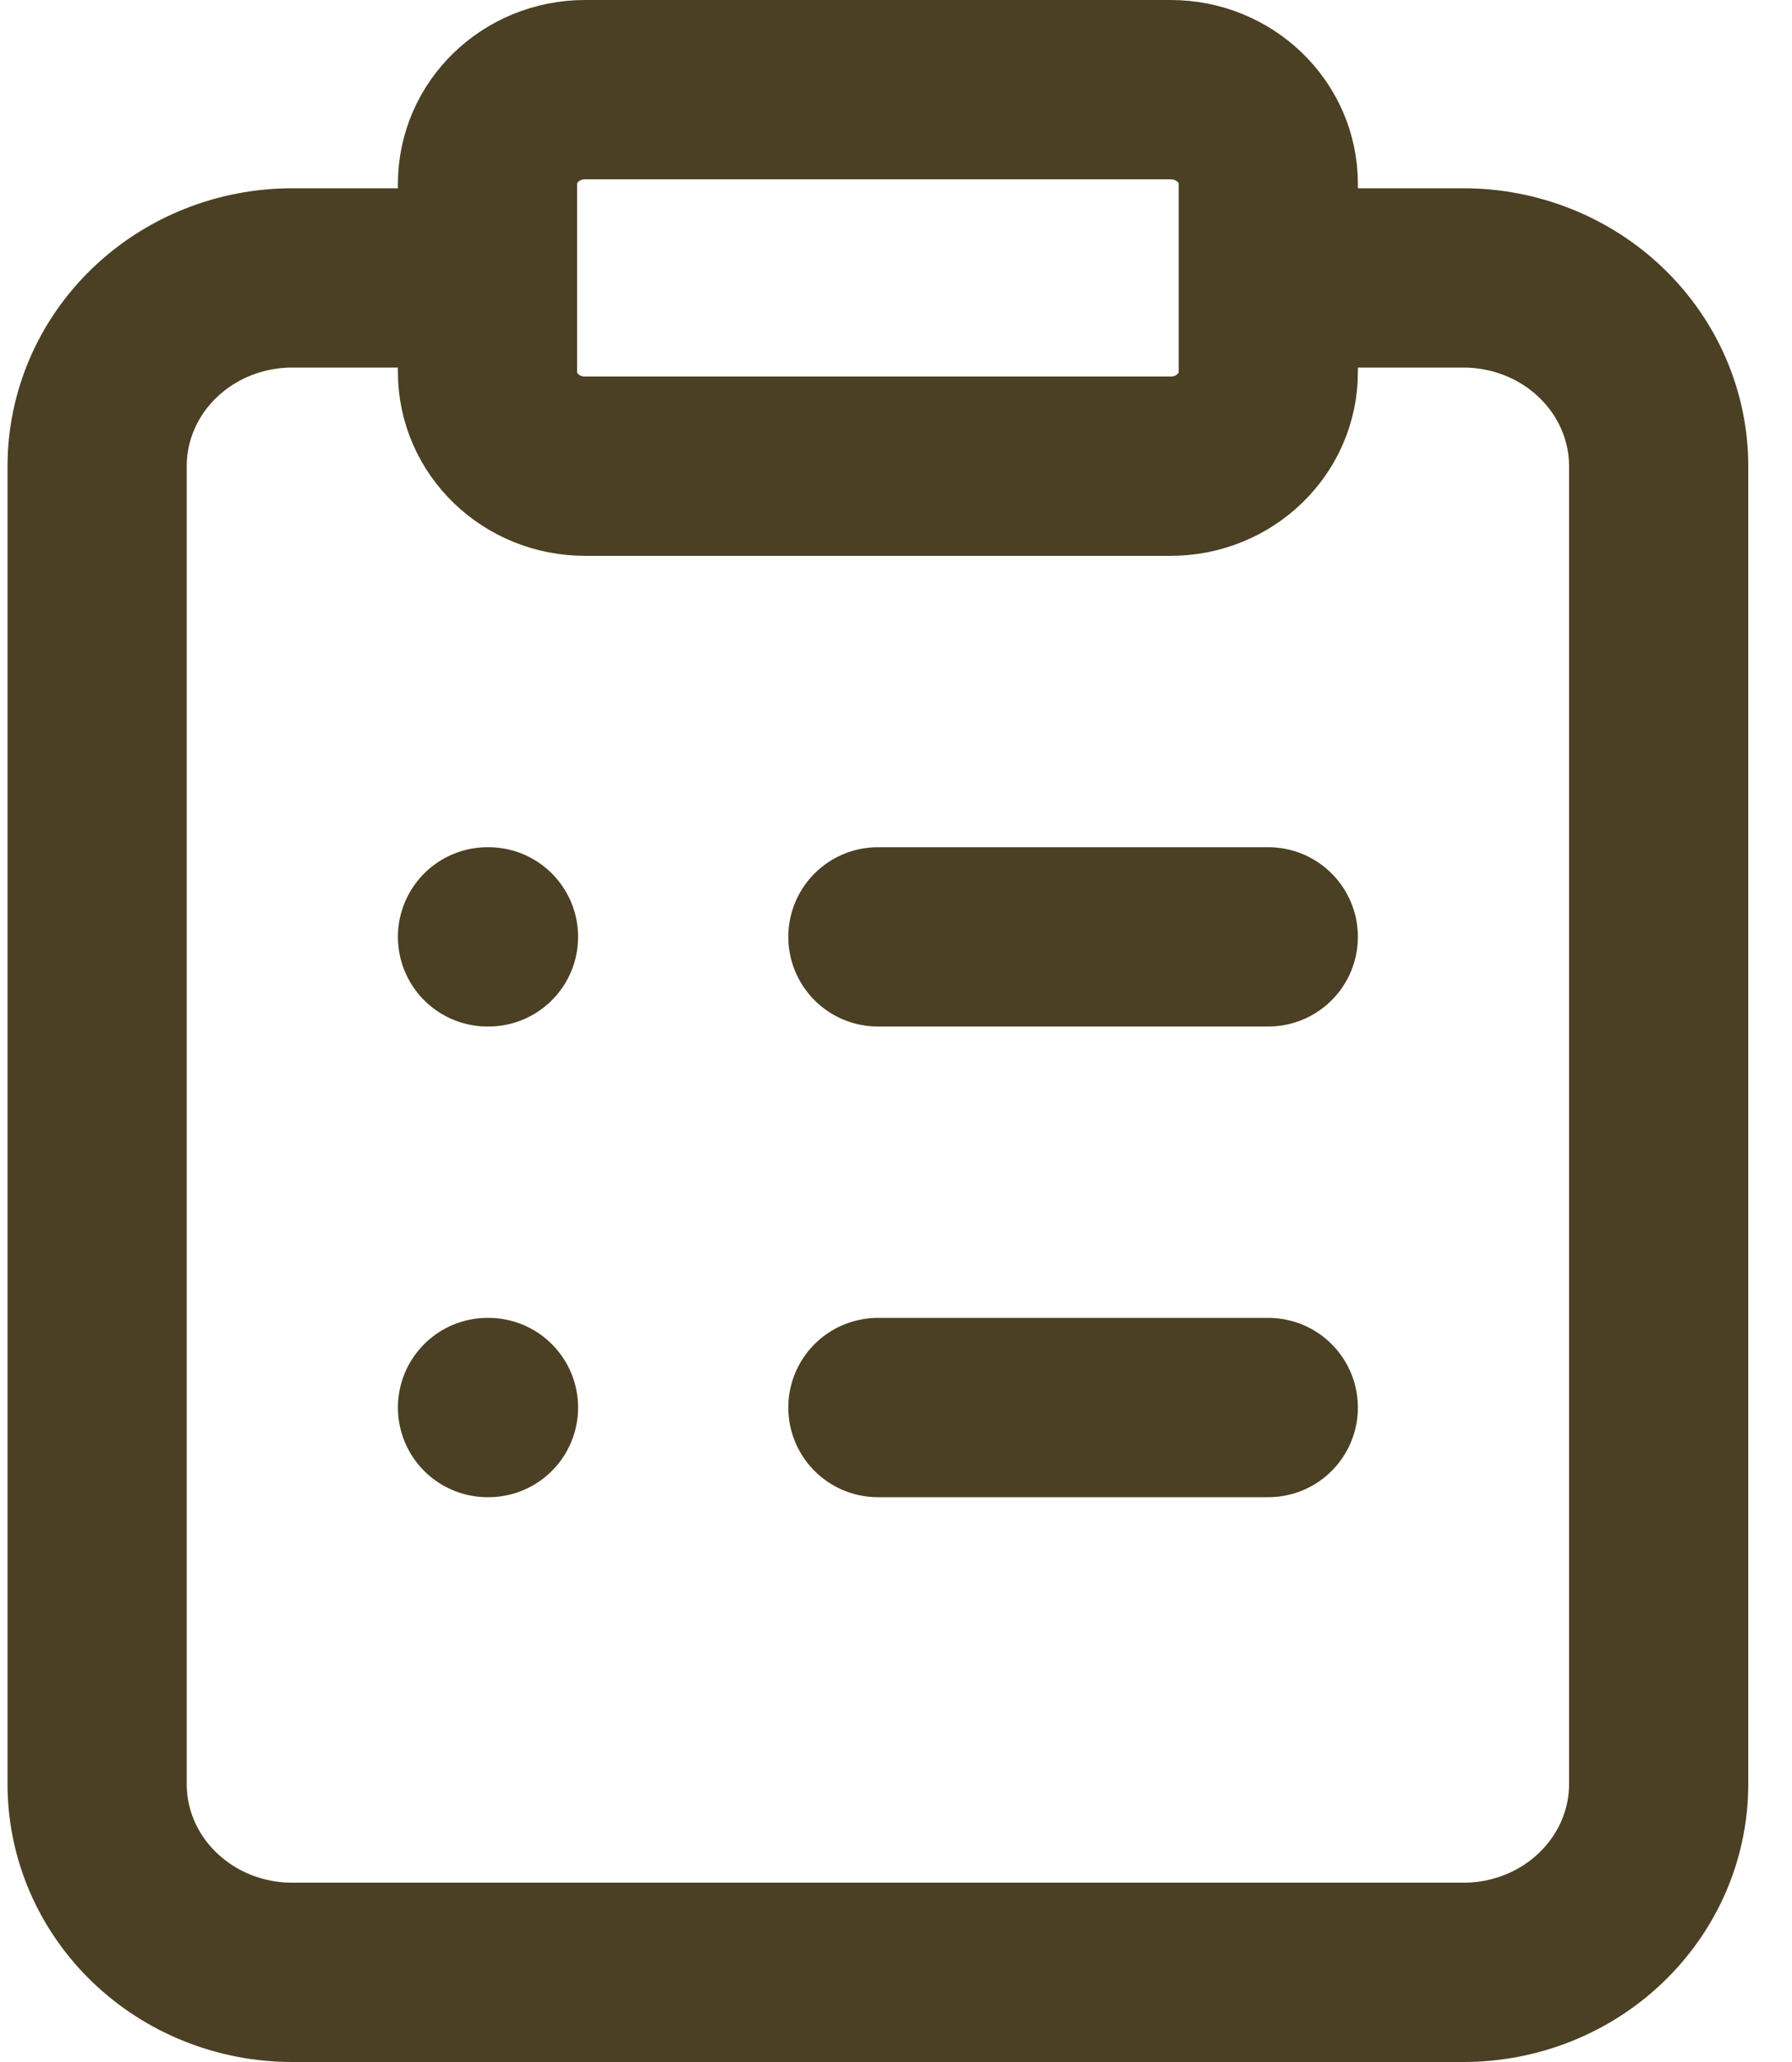<svg width="20" height="23" viewBox="0 0 20 23" fill="none" xmlns="http://www.w3.org/2000/svg">
<path d="M14.155 3.1H16.333C16.911 3.1 17.465 3.321 17.873 3.715C18.282 4.109 18.512 4.643 18.512 5.2V19.9C18.512 20.457 18.282 20.991 17.873 21.385C17.465 21.779 16.911 22 16.333 22H3.262C2.684 22 2.13 21.779 1.722 21.385C1.313 20.991 1.084 20.457 1.084 19.9V5.2C1.084 4.643 1.313 4.109 1.722 3.715C2.13 3.321 2.684 3.1 3.262 3.1H5.441M9.798 10.45H14.155M9.798 15.7H14.155M5.441 10.45H5.452M5.441 15.7H5.452M6.53 1H13.065C13.667 1 14.155 1.47 14.155 2.05V4.15C14.155 4.73 13.667 5.2 13.065 5.2H6.53C5.928 5.2 5.441 4.73 5.441 4.15V2.05C5.441 1.47 5.928 1 6.53 1Z" stroke="#4B4023" stroke-width="2" stroke-linecap="round" stroke-linejoin="round"/>
</svg>
